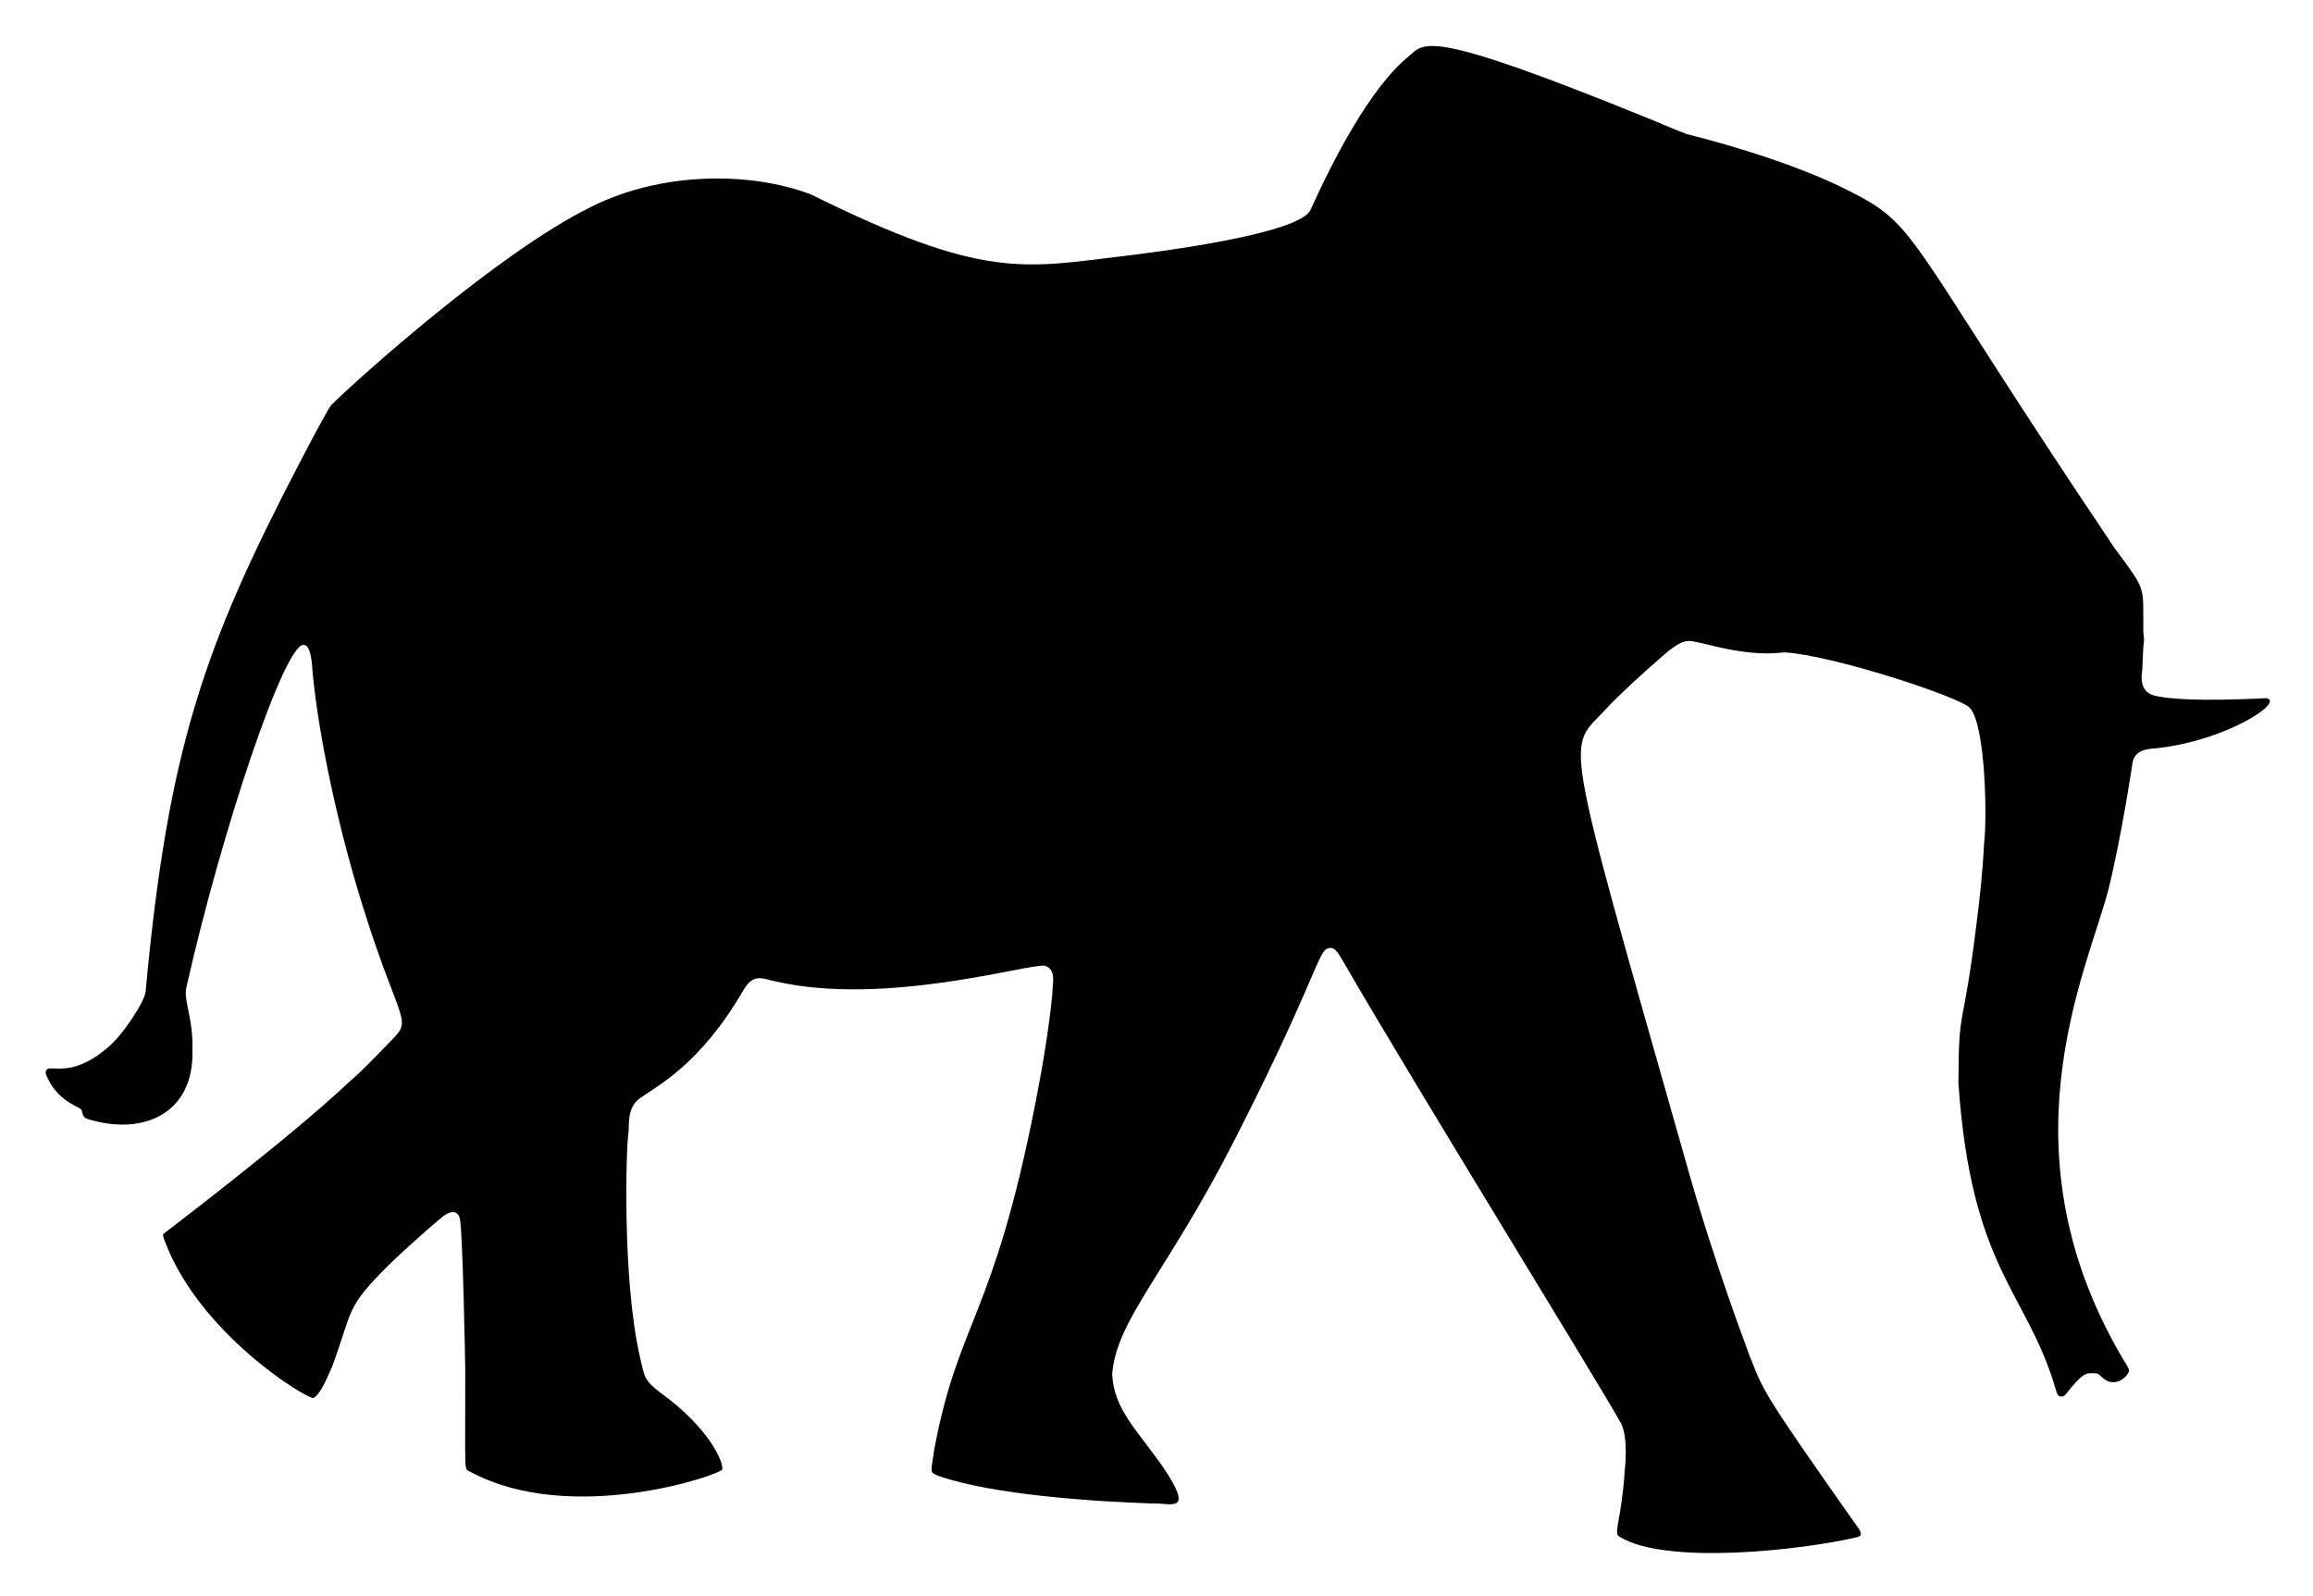 <svg xmlns="http://www.w3.org/2000/svg" role="img" viewBox="1.3 -16.2 2662.4 1837.4"><title>Non-Public Organization Elephant (supporter) logo</title><path d="M1893.6 118.03c16.364 6.465 32.399 13.771 48.855 19.989 58.885 14.78 134.24 38.219 187.78 65.794 76.326 38.29 65.24 50.053 261.96 346.38 5.784 8.373 42.471 63.63 42.471 63.63 37.993 51.357 33.241 43.196 33.733 93.682-.466 5.342 1.543 10.62.475 15.953-.608 2.748-1.584 30.339-1.68 31.34-2.495 15.293.635 26.834 15.716 30.098 35.603 8.01 126.33 2.424 127.33 2.52 21.093 4.545-47.362 49.133-126.34 57.594-4.333.946-23.411-.913-27.697 15.223 0 0-12.734 86.496-28.244 148.4-24.548 93.903-127.83 303.33 22.071 547.77 1.269 2.091 2.74 4.785 1.315 7.196-6.512 11.251-18.954 14.012-26.865 8.273-3.543-2.082-5.908-6.009-9.872-7.269-10.796-.212-13.274-2.999-30.938 18.364-2.292 2.657-4.064 5.863-6.94 7.954-6.917 1.234-7.042-1.505-9.241-8.182-33.19-113.26-96.915-136.39-111.93-351.97.236-93.181 4.848-54.121 20.802-183.51 3.881-30.418 7.205-60.917 8.629-91.536 3.736-26.939 2.143-136.66-16.154-156.97-10.801-12.543-158.87-61.133-213.76-64.068-47.676 6.169-98.082-13.612-109.59-13.122-11.861-.516-28.615 15.978-33.952 20.437-12.918 10.844-48.993 43.817-61.246 57.457-45.183 49.849-54.163 8.827 91.271 520.65 33.671 120.31 72.046 219.13 73.291 223.38 16.683 41.643 11.702 37.545 120.26 191.8 4.442 6.92 14.057 15.926 2.995 18.053-61.65 14.412-219.64 32.682-273.07-.995-6.89-3.594 3.112-21.646 6.401-75.711.327-1.736 4.361-38.548-4.328-54.644-23.709-43.31-234.62-384.52-320.62-533.03-3.004-4.94-5.707-10.483-10.739-13.688-18.495-3.397-7.885 13.477-112.01 217.98-78.837 155.41-137.6 209.12-142.26 272.64 2.175 40.306 28.081 63.012 58.735 106.88 36.876 54.722 8.313 40.607-12.921 41.558-66.635-2.183-183.8-9.811-246.66-32.034-9.342-4.297-8.094-2.078-3.781-31.121 28.239-149.07 67.578-149.24 116.61-399.36 8.018-41.138 15.031-82.523 19.186-124.24-.557-9.145 5.875-27.715-8.721-32.171-17.528-3.008-183.88 47.326-310.3 17.907-11.666-1.758-24.192-10.916-36.052 9.278-50.401 86.95-99.576 110.86-120.07 125.56-15.706 11.489-11.415 33.68-12.994 41.202-2.37 12.996-7.272 164.82 13.122 255.14 5.756 25.375 5.215 27.943 23.669 42.207 56.778 40.847 73.433 81.174 71.328 88.559-2.421 6.109-173.76 65.138-290.08 2.593-7.681-4.825-5.498 8.856-5.716-118.38-.043-4.406-2.899-160.38-6.237-173.16-1.856-7.461-8.355-11.081-20.199-1.735-21.177 17.435-55.064 48.536-61.584 55.265-50.567 50.459-40.417 49.603-65.264 117.13-4.998 10.461-12.048 30.315-21.487 35.979-9.053.468-131.24-74.219-171.06-180.52-.895-2.639-2.219-5.296-1.954-8.136 0 0 148.99-113.15 214.27-175.24 13.943-11.26 48.655-48.031 49.658-48.973 23.498-23.809 7.736-19.026-34.207-153.38-34.591-110.91-54.247-219.99-58.425-278.92-.586-4.628-1.901-21.214-9.342-21.67-22.101-2.884-95.196 216.17-135.21 394.32-3.504 15.687 8.159 34.833 7.004 72.853 1.794 69.906-53.745 98.992-120.6 78.56-8.83-3.37-3.725-9.103-9.05-12.282-4.6-3.032-28.164-11.154-38.938-39.202-1.215-2.73.648-6.62 3.744-6.721 12.231-.635 32.687 5.31 66.972-23.715 18.376-15.085 43.467-54.418 43.996-64.926 25.795-280.25 68.093-398.72 176.34-606.74 3.105-5.958 32.599-62.929 37.595-68.488 28.97-28.891 192.67-175.87 298.55-227.71 81.656-41.269 184.62-40.662 253.3-14.492 200.03 99.051 245.13 84.501 361.44 70.761 30.74-3.734 200.48-24.599 213.58-52.863 24.475-53.912 67.405-139.6 113-176.81 18.477-15.72 19.331-32.867 270.86 69.364z"/></svg>